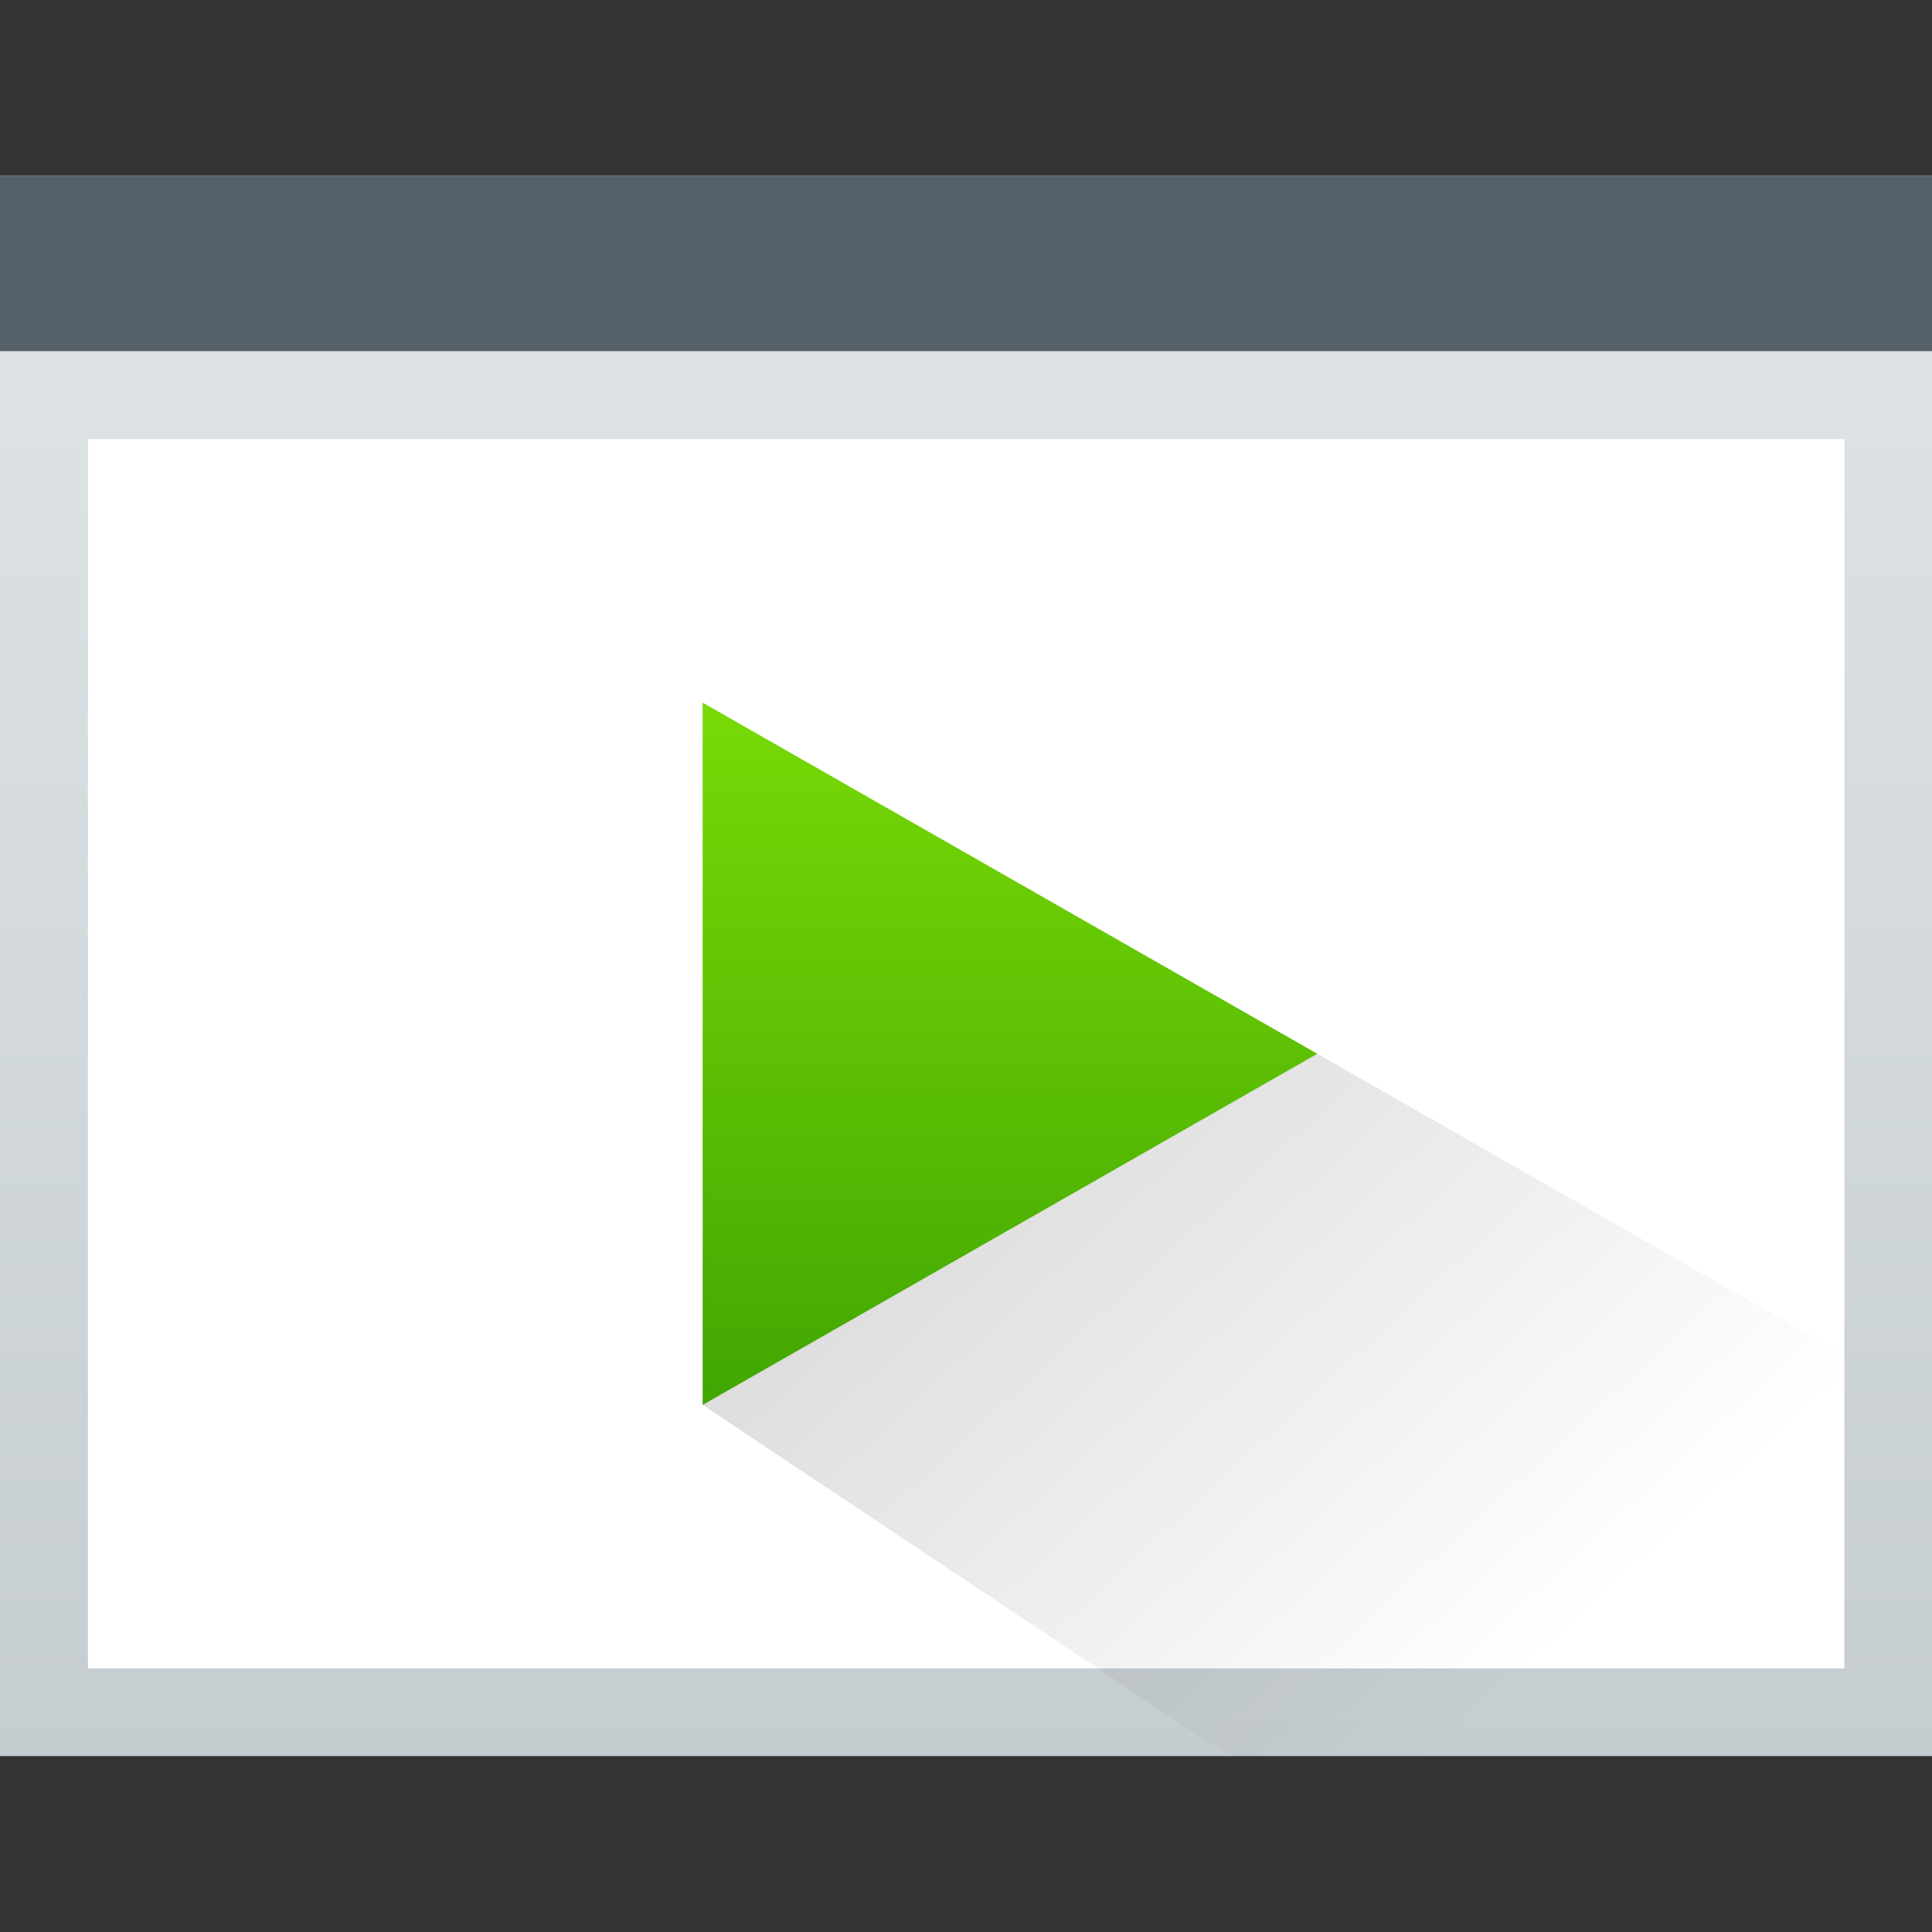 <?xml version="1.0" encoding="UTF-8" standalone="no"?>
<!-- Created with Inkscape (http://www.inkscape.org/) -->

<svg
   width="22"
   height="22"
   viewBox="0 0 5.821 5.821"
   version="1.1"
   id="svg5"
   inkscape:version="1.1.1 (3bf5ae0d25, 2021-09-20, custom)"
   sodipodi:docname="folder-development.svg"
   xmlns:inkscape="http://www.inkscape.org/namespaces/inkscape"
   xmlns:sodipodi="http://sodipodi.sourceforge.net/DTD/sodipodi-0.dtd"
   xmlns:xlink="http://www.w3.org/1999/xlink"
   xmlns="http://www.w3.org/2000/svg"
   xmlns:svg="http://www.w3.org/2000/svg">
  <rect x="0" y="0" width="5.821" height="5.821" fill="#333333" stroke="none"/>
  <sodipodi:namedview
     id="namedview7"
     pagecolor="#ffffff"
     bordercolor="#666666"
     borderopacity="1.0"
     inkscape:pageshadow="2"
     inkscape:pageopacity="0.0"
     inkscape:pagecheckerboard="0"
     inkscape:document-units="px"
     showgrid="false"
     units="px"
     height="16px"
     inkscape:zoom="43.500001"
     inkscape:cx="11"
     inkscape:cy="11"
     inkscape:window-width="1920"
     inkscape:window-height="999"
     inkscape:window-x="0"
     inkscape:window-y="0"
     inkscape:window-maximized="1"
     inkscape:current-layer="svg5" />
  <defs
     id="defs2">
    <linearGradient
       inkscape:collect="always"
       id="linearGradient4308">
      <stop
         style="stop-color:#000000;stop-opacity:1;"
         offset="0"
         id="stop4304" />
      <stop
         style="stop-color:#000000;stop-opacity:0;"
         offset="1"
         id="stop4306" />
    </linearGradient>
    <linearGradient
       inkscape:collect="always"
       id="linearGradient3049">
      <stop
         style="stop-color:#42a603;stop-opacity:1;"
         offset="0"
         id="stop3045" />
      <stop
         style="stop-color:#78da06;stop-opacity:1"
         offset="1"
         id="stop3047" />
    </linearGradient>
    <linearGradient
       inkscape:collect="always"
       id="linearGradient1028">
      <stop
         style="stop-color:#c6cdd1;stop-opacity:1;"
         offset="0"
         id="stop1024" />
      <stop
         style="stop-color:#e0e5e7;stop-opacity:1"
         offset="1"
         id="stop1026" />
    </linearGradient>
    <linearGradient
       inkscape:collect="always"
       xlink:href="#linearGradient1028"
       id="linearGradient1030"
       x1="1.557"
       y1="3.404"
       x2="1.557"
       y2="0.017"
       gradientUnits="userSpaceOnUse"
       gradientTransform="matrix(1.435,0,0,1.406,-0.052,0.505)" />
    <linearGradient
       inkscape:collect="always"
       xlink:href="#linearGradient3049"
       id="linearGradient3051"
       x1="0.479"
       y1="3.155"
       x2="0.479"
       y2="1.8"
       gradientUnits="userSpaceOnUse"
       gradientTransform="matrix(0.99,0,0,1.562,0.981,-0.696)" />
    <linearGradient
       inkscape:collect="always"
       xlink:href="#linearGradient4308"
       id="linearGradient4310"
       x1="1.587"
       y1="2.183"
       x2="3.043"
       y2="3.77"
       gradientUnits="userSpaceOnUse"
       gradientTransform="matrix(1.6,0,0,1.6,-0.423,-0.847)" />
  </defs>
  <rect
     style="fill:url(#linearGradient1030);fill-opacity:1;stroke-width:0.376"
     id="rect846"
     width="5.821"
     height="4.762"
     x="6.9388939e-18"
     y="0.529" />
  <rect
     style="fill:#566069;fill-opacity:1;stroke-width:0.261"
     id="rect1394"
     width="5.821"
     height="0.529"
     x="6.9388935e-18"
     y="0.529" />
  <rect
     style="fill:#ffffff;fill-opacity:1;stroke-width:0.379"
     id="rect2477"
     width="5.292"
     height="3.704"
     x="0.265"
     y="1.323" />
  <path
     id="rect2889"
     style="fill:url(#linearGradient3051);stroke-width:0.329"
     d="M 2.117,2.117 3.969,3.175 2.117,4.233 Z"
     sodipodi:nodetypes="cccc" />
  <path
     id="rect4008"
     style="opacity:0.2;fill:url(#linearGradient4310);fill-opacity:1;stroke-width:0.423"
     d="m 3.969,3.175 -1.852,1.058 1.587,1.058 H 5.821 V 4.233 Z"
     sodipodi:nodetypes="cccccc" />
</svg>
